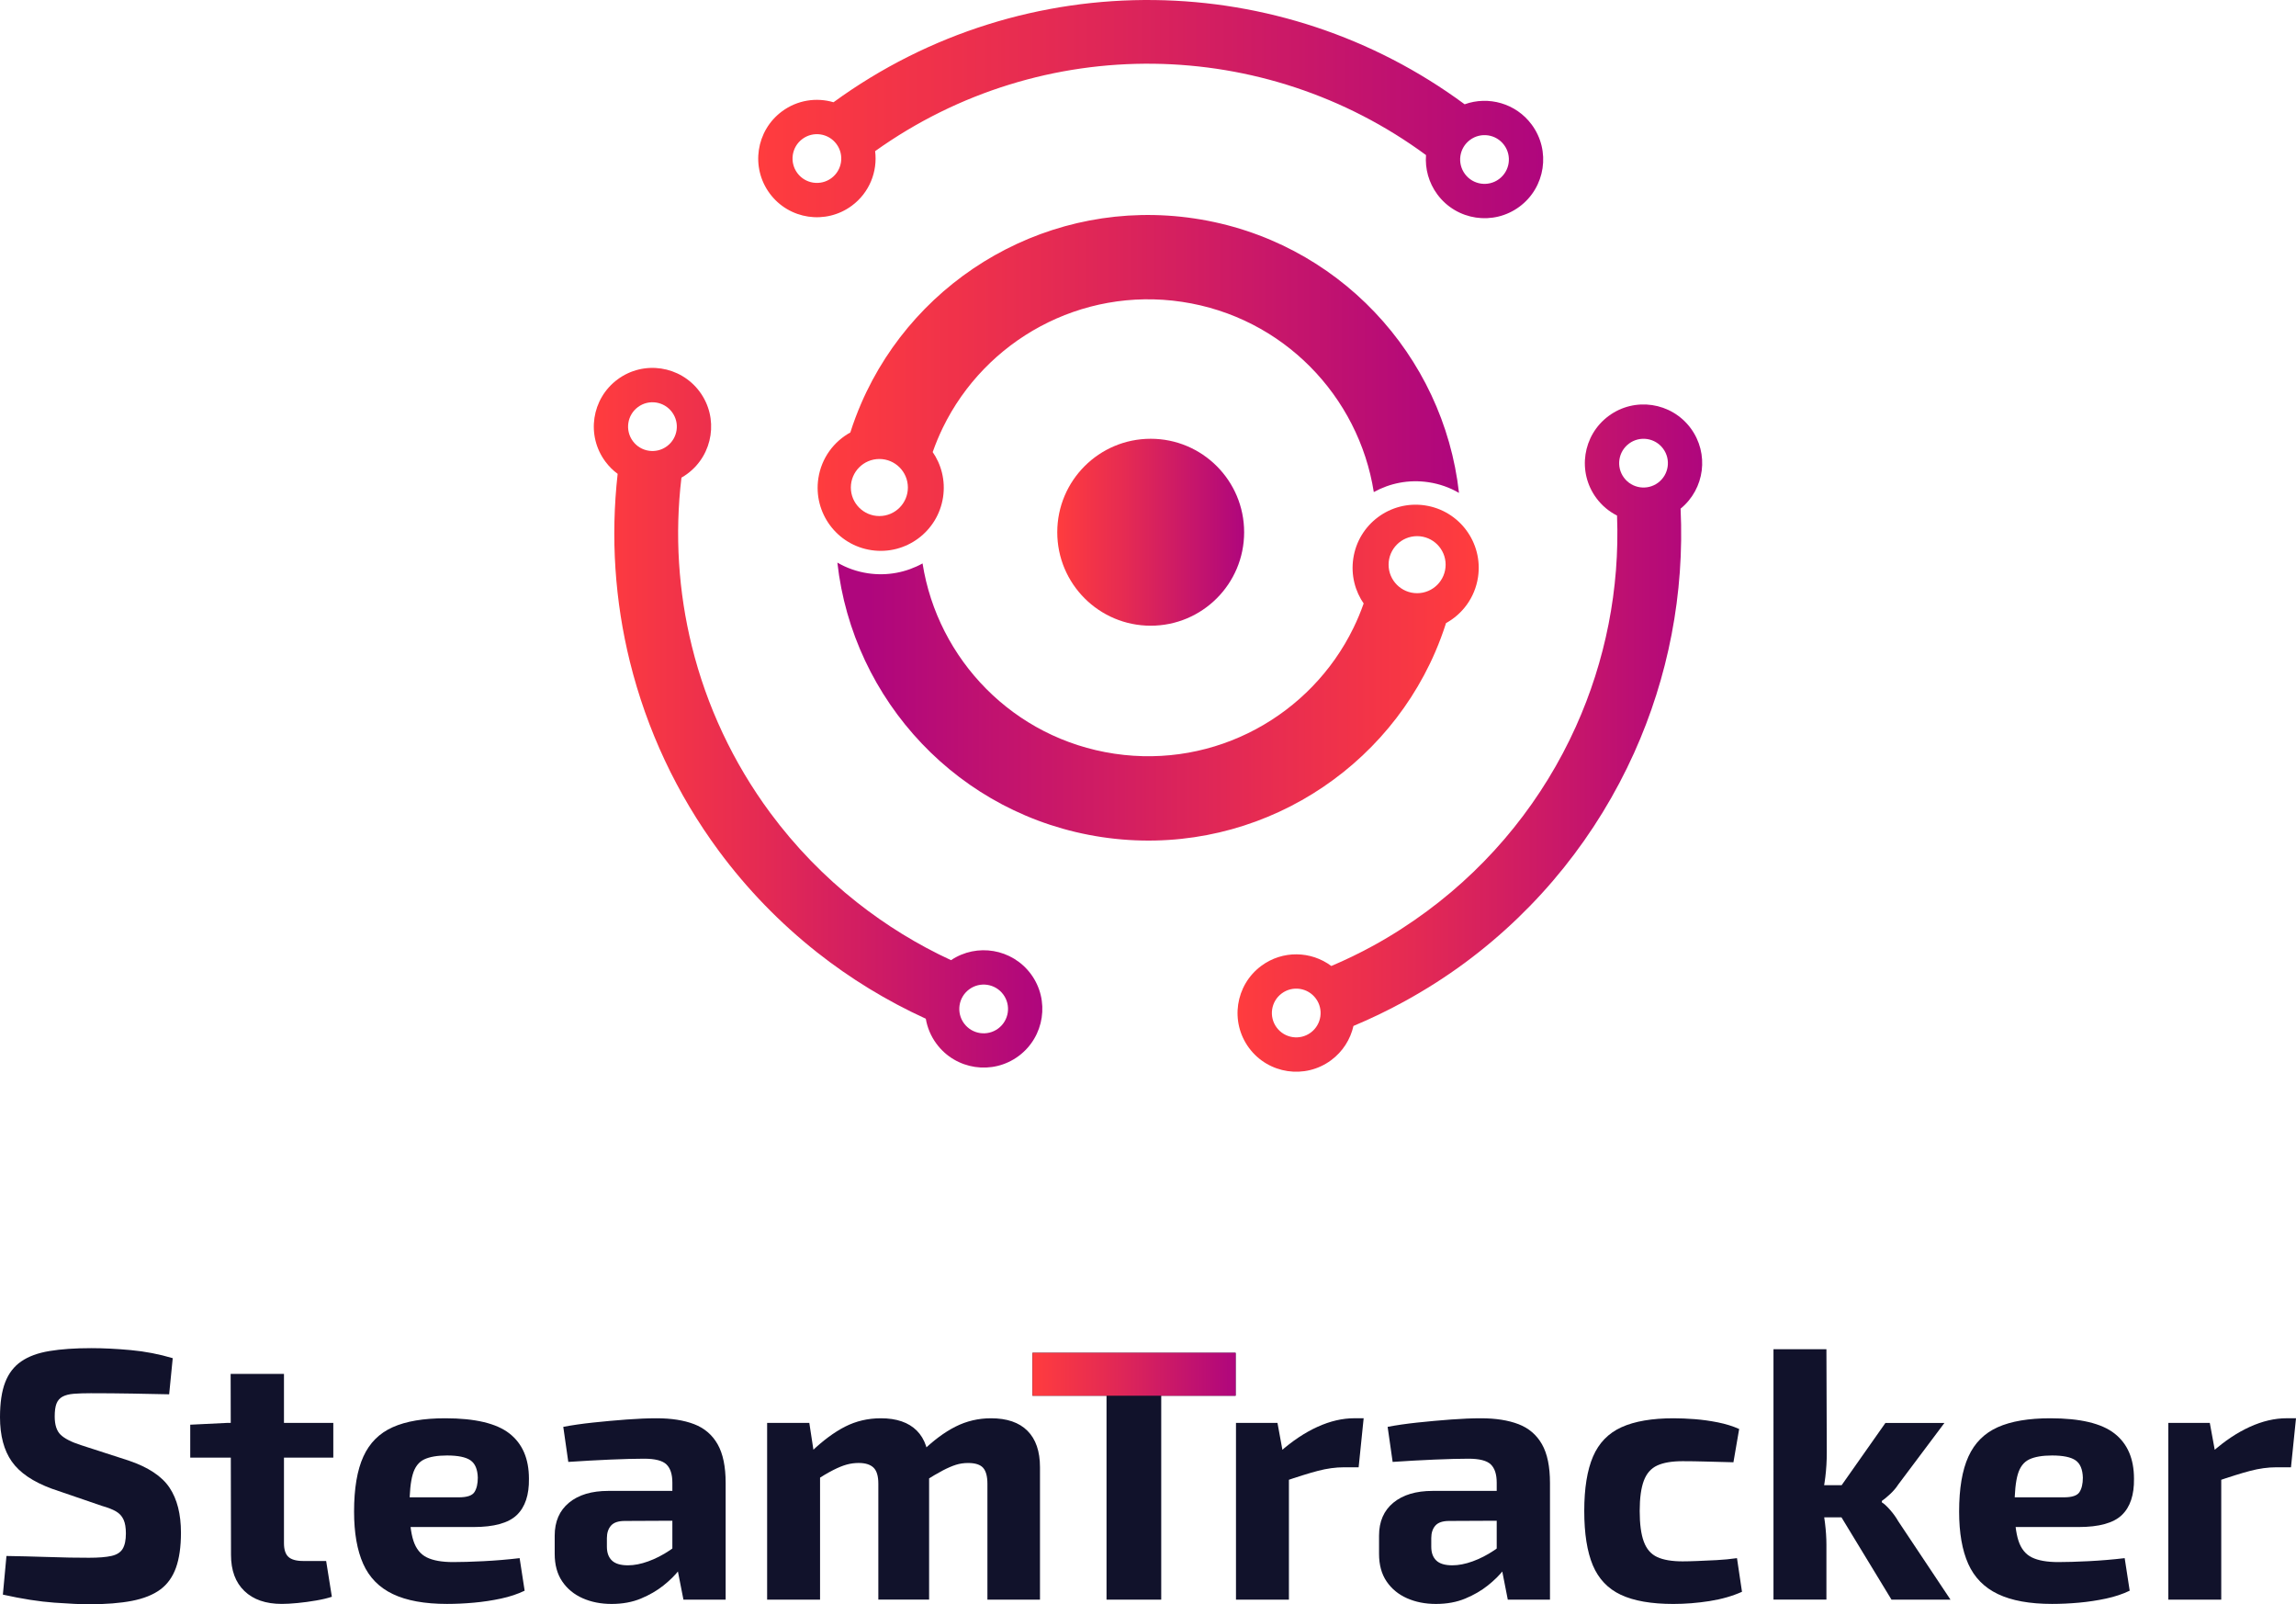 <?xml version="1.0" encoding="utf-8"?>
<!-- Generator: Adobe Illustrator 26.3.1, SVG Export Plug-In . SVG Version: 6.00 Build 0)  -->
<svg version="1.1" id="Layer_1" xmlns="http://www.w3.org/2000/svg" xmlns:xlink="http://www.w3.org/1999/xlink" x="0px" y="0px"
	 viewBox="0 0 957.31 668.71" style="enable-background:new 0 0 957.31 668.71;" xml:space="preserve">
<style type="text/css">
	.st0{fill:#11122B;}
	.st1{fill-rule:evenodd;clip-rule:evenodd;fill:url(#SVGID_1_);}
	.st2{fill-rule:evenodd;clip-rule:evenodd;fill:url(#SVGID_00000070088783810981755800000002696125058223681980_);}
	.st3{fill-rule:evenodd;clip-rule:evenodd;fill:url(#SVGID_00000136403287871984525950000017300474694288989336_);}
	.st4{fill-rule:evenodd;clip-rule:evenodd;fill:url(#SVGID_00000026858267999186171640000010909740309812620719_);}
	.st5{fill-rule:evenodd;clip-rule:evenodd;fill:url(#SVGID_00000135680892728622986050000001876991954433187775_);}
	.st6{fill-rule:evenodd;clip-rule:evenodd;fill:url(#SVGID_00000134232271393400854950000006935558824835360163_);}
	.st7{fill:url(#SVGID_00000140009603018898318810000005583710380359397780_);}
	.st8{fill-rule:evenodd;clip-rule:evenodd;fill:url(#SVGID_00000101798391640956717850000013654740785751901095_);}
	.st9{fill-rule:evenodd;clip-rule:evenodd;fill:url(#SVGID_00000181783184428779283330000007215350830998731183_);}
	.st10{fill-rule:evenodd;clip-rule:evenodd;fill:url(#SVGID_00000005967275559243952970000000234819840409736093_);}
	.st11{fill-rule:evenodd;clip-rule:evenodd;fill:url(#SVGID_00000096766028387507326640000010251519235702455693_);}
	.st12{fill-rule:evenodd;clip-rule:evenodd;fill:url(#SVGID_00000083804575538284068030000002881815993687281817_);}
	.st13{fill-rule:evenodd;clip-rule:evenodd;fill:url(#SVGID_00000160178115853274105150000001612910600242495647_);}
	.st14{fill:url(#SVGID_00000151536870538249842550000008115987374421434280_);}
	.st15{fill:#FFFFFF;}
	.st16{fill-rule:evenodd;clip-rule:evenodd;fill:url(#SVGID_00000163769033441289079500000005720197231345933215_);}
	.st17{fill-rule:evenodd;clip-rule:evenodd;fill:url(#SVGID_00000108294318883388952360000008735717939036315833_);}
	.st18{fill-rule:evenodd;clip-rule:evenodd;fill:url(#SVGID_00000170956670579198852150000009562995457584651672_);}
	.st19{fill-rule:evenodd;clip-rule:evenodd;fill:url(#SVGID_00000105393801625064219590000012410783530414655106_);}
	.st20{fill-rule:evenodd;clip-rule:evenodd;fill:url(#SVGID_00000055668308056591609040000004915646191945590698_);}
	.st21{fill-rule:evenodd;clip-rule:evenodd;fill:url(#SVGID_00000021120031522591160360000002530443887360955057_);}
	.st22{fill:url(#SVGID_00000125583065874444600330000009604809309557953979_);}
	.st23{fill-rule:evenodd;clip-rule:evenodd;fill:url(#SVGID_00000021085183003840675270000005698196796255909028_);}
	.st24{fill-rule:evenodd;clip-rule:evenodd;fill:url(#SVGID_00000165933820625964621320000000788178155842637698_);}
	.st25{fill-rule:evenodd;clip-rule:evenodd;fill:url(#SVGID_00000057133051821621524490000002571089518230894009_);}
	.st26{fill-rule:evenodd;clip-rule:evenodd;fill:url(#SVGID_00000142139306334198726530000003718611671891943602_);}
	.st27{fill-rule:evenodd;clip-rule:evenodd;fill:url(#SVGID_00000118361589237193050610000008814801637714536846_);}
	.st28{fill-rule:evenodd;clip-rule:evenodd;fill:url(#SVGID_00000013164325856196961390000003679521368426962330_);}
	.st29{fill:url(#SVGID_00000042704024511289588210000010428360242544294569_);}
	.st30{fill-rule:evenodd;clip-rule:evenodd;fill:url(#SVGID_00000103957503906586780770000007490989191719162777_);}
	.st31{fill-rule:evenodd;clip-rule:evenodd;fill:url(#SVGID_00000018948469515397553470000014332222626425752755_);}
	.st32{fill-rule:evenodd;clip-rule:evenodd;fill:url(#SVGID_00000090281752413466818540000001666342694777663677_);}
	.st33{fill-rule:evenodd;clip-rule:evenodd;fill:url(#SVGID_00000089567995368264523810000015063422776584574350_);}
	.st34{fill-rule:evenodd;clip-rule:evenodd;fill:url(#SVGID_00000067936591472736829200000015980824071129373117_);}
	.st35{fill-rule:evenodd;clip-rule:evenodd;fill:url(#SVGID_00000012465374816297120970000017686992286247606962_);}
	.st36{fill-rule:evenodd;clip-rule:evenodd;fill:url(#SVGID_00000160891502251453331640000014833714317581173135_);}
	.st37{fill-rule:evenodd;clip-rule:evenodd;fill:url(#SVGID_00000057858255877537249190000017485209516735660943_);}
	.st38{fill-rule:evenodd;clip-rule:evenodd;fill:url(#SVGID_00000129184216340976216590000015290107367237379775_);}
	.st39{fill-rule:evenodd;clip-rule:evenodd;fill:url(#SVGID_00000003815033929440307240000004685434037398726839_);}
	.st40{fill-rule:evenodd;clip-rule:evenodd;fill:url(#SVGID_00000052825124770108195500000014905455299104638631_);}
	.st41{fill-rule:evenodd;clip-rule:evenodd;fill:url(#SVGID_00000135652073082638910700000004166266280675026582_);}
	.st42{fill-rule:evenodd;clip-rule:evenodd;fill:url(#SVGID_00000024709709991110747810000002084927925749667253_);}
	.st43{fill-rule:evenodd;clip-rule:evenodd;fill:url(#SVGID_00000092453847901664540670000010047736110093963947_);}
	.st44{fill-rule:evenodd;clip-rule:evenodd;fill:url(#SVGID_00000064338519642373334480000014194499258232658560_);}
	.st45{fill-rule:evenodd;clip-rule:evenodd;fill:url(#SVGID_00000109717129384631662650000001910870399618339753_);}
	.st46{fill-rule:evenodd;clip-rule:evenodd;fill:url(#SVGID_00000096036041280691889250000008436041329421708709_);}
	.st47{fill-rule:evenodd;clip-rule:evenodd;fill:url(#SVGID_00000143605250684018016830000004043751352003001229_);}
	.st48{fill:url(#SVGID_00000010281967274253714920000005373685927852240059_);}
	.st49{fill-rule:evenodd;clip-rule:evenodd;fill:url(#SVGID_00000158743311043080281470000000034460058330124175_);}
	.st50{fill-rule:evenodd;clip-rule:evenodd;fill:url(#SVGID_00000140727711284597757290000016163009670563658903_);}
	.st51{fill-rule:evenodd;clip-rule:evenodd;fill:url(#SVGID_00000134216814618882988610000008742434011349443468_);}
	.st52{fill-rule:evenodd;clip-rule:evenodd;fill:url(#SVGID_00000025402214742559557810000013556215232443235753_);}
	.st53{fill-rule:evenodd;clip-rule:evenodd;fill:url(#SVGID_00000006694621150438217620000001273152595376679577_);}
	.st54{fill-rule:evenodd;clip-rule:evenodd;fill:url(#SVGID_00000074410635159513592780000017126965453328313002_);}
	.st55{fill:url(#SVGID_00000059293239152838100730000002319591748906141611_);}
</style>
<g>
	<g>
		<path class="st0" d="M38.02,561.94c5.07,0,10.59,0.27,16.55,0.82c5.97,0.55,11.78,1.67,17.45,3.36l-1.49,15.06
			c-4.38-0.1-9.49-0.2-15.36-0.3c-5.87-0.1-11.63-0.15-17.3-0.15c-2.78,0-5.15,0.08-7.08,0.23c-1.94,0.15-3.5,0.55-4.7,1.19
			c-1.19,0.65-2.04,1.62-2.54,2.91c-0.5,1.29-0.74,3.08-0.74,5.37c0,3.48,0.82,6.02,2.46,7.6c1.64,1.59,4.45,3.03,8.43,4.32
			l19.83,6.41c8.25,2.78,13.96,6.56,17.15,11.33c3.18,4.77,4.77,11.03,4.77,18.79c0,5.87-0.7,10.74-2.09,14.61
			c-1.4,3.88-3.58,6.91-6.56,9.09c-2.98,2.19-6.91,3.75-11.78,4.7c-4.87,0.94-10.84,1.42-17.89,1.42c-3.38,0-8.2-0.22-14.46-0.67
			c-6.26-0.45-13.42-1.56-21.47-3.35l1.49-16.11c5.86,0.1,10.96,0.22,15.28,0.37c4.33,0.15,8.03,0.25,11.11,0.3
			c3.08,0.05,5.77,0.07,8.05,0.07c3.98,0,7.08-0.25,9.32-0.75c2.24-0.5,3.8-1.49,4.7-2.98c0.9-1.49,1.34-3.63,1.34-6.41
			c0-2.39-0.32-4.3-0.97-5.74c-0.65-1.44-1.69-2.59-3.13-3.43c-1.44-0.84-3.41-1.61-5.89-2.31l-20.88-7.16
			c-7.85-2.88-13.42-6.66-16.7-11.33C1.64,604.54,0,598.38,0,590.72c0-5.96,0.72-10.81,2.16-14.54c1.44-3.73,3.67-6.64,6.71-8.72
			c3.03-2.09,6.96-3.53,11.78-4.32C25.47,562.34,31.26,561.94,38.02,561.94z"/>
		<path class="st0" d="M138.97,593.11v14.46H79.32v-13.72l15.35-0.75H138.97z M118.4,572.68v70.53c0,2.68,0.62,4.6,1.86,5.74
			c1.24,1.14,3.31,1.71,6.19,1.71h9.54l2.38,14.91c-1.79,0.6-3.98,1.12-6.56,1.56c-2.59,0.45-5.17,0.8-7.76,1.05
			c-2.59,0.25-4.77,0.37-6.56,0.37c-6.66,0-11.86-1.79-15.58-5.37c-3.73-3.58-5.59-8.6-5.59-15.06l-0.15-75.45H118.4z"/>
		<path class="st0" d="M185.65,591.17c12.42,0,21.35,2.11,26.76,6.34c5.42,4.23,8.13,10.51,8.13,18.86
			c0.1,6.76-1.59,11.81-5.07,15.14c-3.48,3.33-9.5,4.99-18.04,4.99h-41.15v-12.38h35.04c3.38,0,5.54-0.72,6.48-2.16
			c0.94-1.44,1.42-3.45,1.42-6.04c-0.1-3.48-1.12-5.89-3.06-7.23c-1.94-1.34-5.19-2.01-9.77-2.01c-4.08,0-7.26,0.55-9.54,1.64
			c-2.29,1.1-3.88,3.18-4.77,6.26c-0.89,3.08-1.34,7.56-1.34,13.42c0,6.16,0.55,10.91,1.64,14.24c1.09,3.33,2.96,5.64,5.59,6.93
			c2.63,1.29,6.29,1.94,10.96,1.94c3.38,0,7.58-0.12,12.6-0.37c5.02-0.25,10.07-0.67,15.13-1.27l2.09,13.57
			c-2.88,1.39-6.17,2.49-9.84,3.28c-3.68,0.79-7.46,1.36-11.33,1.71c-3.88,0.35-7.6,0.52-11.18,0.52c-9.34,0-16.87-1.37-22.59-4.1
			c-5.72-2.73-9.84-6.93-12.38-12.6c-2.53-5.67-3.8-12.92-3.8-21.77c0-9.64,1.29-17.3,3.88-22.96c2.58-5.67,6.66-9.74,12.23-12.23
			C169.29,592.41,176.6,591.17,185.65,591.17z"/>
		<path class="st0" d="M293.46,621.44l-0.15,12.38l-32.81,0.15c-2.68,0-4.6,0.65-5.74,1.94c-1.14,1.29-1.72,3.04-1.72,5.22v3.58
			c0,2.49,0.69,4.4,2.09,5.74c1.39,1.34,3.63,2.01,6.71,2.01c2.58,0,5.39-0.54,8.42-1.64c3.03-1.09,6.04-2.63,9.02-4.62
			c2.98-1.99,5.62-4.32,7.91-7.01v9.54c-0.9,1.49-2.21,3.36-3.95,5.59c-1.74,2.24-3.95,4.43-6.63,6.56
			c-2.69,2.14-5.81,3.95-9.39,5.44c-3.58,1.49-7.66,2.24-12.23,2.24c-4.47,0-8.5-0.8-12.08-2.39c-3.58-1.59-6.41-3.92-8.5-7.01
			c-2.09-3.08-3.13-6.91-3.13-11.48v-7.6c0-5.86,1.99-10.44,5.96-13.72c3.98-3.28,9.44-4.92,16.4-4.92H293.46z M273.77,591.17
			c6.16,0,11.38,0.82,15.66,2.46c4.27,1.64,7.53,4.43,9.77,8.35c2.24,3.93,3.36,9.32,3.36,16.18v48.61h-17.6l-3.13-15.95l-1.49-2.24
			v-30.57c0-3.48-0.82-6.01-2.46-7.6c-1.64-1.59-4.75-2.39-9.32-2.39c-3.78,0-8.5,0.13-14.16,0.37c-5.67,0.25-11.48,0.57-17.45,0.97
			l-2.09-14.61c3.58-0.69,7.7-1.29,12.38-1.79c4.67-0.5,9.34-0.92,14.01-1.27C265.92,591.34,270.09,591.17,273.77,591.17z"/>
		<path class="st0" d="M337.44,593.11l2.24,14.61l2.24,1.94v57.11h-22.07v-73.66H337.44z M367.26,591.17
			c6.56,0,11.56,1.72,14.99,5.14c3.43,3.43,5.14,8.53,5.14,15.28v55.17h-21.17v-48.31c0-3.18-0.67-5.42-2.01-6.71
			c-1.34-1.29-3.41-1.94-6.19-1.94c-1.69,0-3.35,0.22-4.99,0.67c-1.64,0.45-3.53,1.22-5.67,2.31c-2.14,1.09-4.75,2.64-7.83,4.62
			l-1.34-12.23c4.87-4.67,9.59-8.17,14.16-10.51C356.92,592.34,361.9,591.17,367.26,591.17z M413.19,591.17
			c6.66,0,11.73,1.74,15.21,5.22c3.48,3.48,5.22,8.55,5.22,15.21v55.17H411.7v-48.31c0-3.08-0.6-5.29-1.79-6.64
			c-1.19-1.34-3.28-2.01-6.26-2.01c-1.79,0-3.48,0.25-5.07,0.75c-1.59,0.5-3.43,1.29-5.52,2.38c-2.09,1.1-4.62,2.59-7.6,4.47
			l-1.19-12.23c4.77-4.67,9.47-8.17,14.09-10.51C402.98,592.34,407.92,591.17,413.19,591.17z"/>
		<path class="st0" d="M515.19,563.88v17.89h-84.7v-17.89H515.19z M484.17,563.88v102.89h-22.81V563.88H484.17z"/>
		<path class="st0" d="M532.64,593.11l2.68,14.61l2.09,1.94v57.11h-22.07v-73.66H532.64z M568.57,591.17l-2.09,20.43h-6.11
			c-3.48,0-7.11,0.5-10.89,1.49c-3.78,0.99-8.55,2.49-14.32,4.47l-1.49-12.38c5.17-4.57,10.39-8.05,15.66-10.44
			c5.27-2.39,10.39-3.58,15.36-3.58H568.57z"/>
		<path class="st0" d="M637.16,621.44l-0.15,12.38l-32.8,0.15c-2.69,0-4.6,0.65-5.74,1.94c-1.14,1.29-1.71,3.04-1.71,5.22v3.58
			c0,2.49,0.69,4.4,2.09,5.74c1.39,1.34,3.62,2.01,6.71,2.01c2.58,0,5.39-0.54,8.43-1.64c3.03-1.09,6.04-2.63,9.02-4.62
			c2.98-1.99,5.61-4.32,7.9-7.01v9.54c-0.89,1.49-2.21,3.36-3.95,5.59c-1.74,2.24-3.95,4.43-6.64,6.56
			c-2.68,2.14-5.81,3.95-9.39,5.44c-3.58,1.49-7.65,2.24-12.23,2.24c-4.48,0-8.5-0.8-12.08-2.39c-3.58-1.59-6.41-3.92-8.5-7.01
			c-2.09-3.08-3.13-6.91-3.13-11.48v-7.6c0-5.86,1.99-10.44,5.96-13.72c3.98-3.28,9.44-4.92,16.4-4.92H637.16z M617.48,591.17
			c6.16,0,11.38,0.82,15.66,2.46c4.27,1.64,7.53,4.43,9.77,8.35c2.24,3.93,3.35,9.32,3.35,16.18v48.61h-17.59l-3.13-15.95
			l-1.49-2.24v-30.57c0-3.48-0.82-6.01-2.46-7.6c-1.64-1.59-4.75-2.39-9.32-2.39c-3.78,0-8.5,0.13-14.17,0.37
			s-11.48,0.57-17.44,0.97l-2.09-14.61c3.58-0.69,7.7-1.29,12.37-1.79c4.67-0.5,9.34-0.92,14.02-1.27
			C609.63,591.34,613.8,591.17,617.48,591.17z"/>
		<path class="st0" d="M697.85,591.17c2.68,0,5.61,0.13,8.8,0.37c3.18,0.25,6.39,0.7,9.62,1.34c3.23,0.65,6.19,1.56,8.87,2.76
			l-2.39,13.87c-3.98-0.1-7.78-0.2-11.41-0.3c-3.63-0.1-6.89-0.15-9.77-0.15c-4.48,0-8,0.6-10.59,1.79
			c-2.59,1.19-4.45,3.31-5.59,6.34c-1.14,3.03-1.72,7.23-1.72,12.6c0,5.47,0.57,9.74,1.72,12.82c1.14,3.08,3,5.22,5.59,6.41
			c2.58,1.19,6.11,1.79,10.59,1.79c1.59,0,3.63-0.05,6.11-0.15c2.48-0.1,5.17-0.22,8.05-0.37c2.88-0.15,5.72-0.42,8.5-0.82
			l2.09,14.02c-3.98,1.79-8.5,3.08-13.57,3.88c-5.07,0.79-10.09,1.19-15.06,1.19c-9.15,0-16.43-1.27-21.85-3.8
			c-5.42-2.54-9.32-6.64-11.71-12.3c-2.38-5.67-3.58-13.22-3.58-22.66c0-9.44,1.22-17,3.65-22.67c2.44-5.67,6.39-9.74,11.86-12.23
			C681.55,592.41,688.81,591.17,697.85,591.17z"/>
		<path class="st0" d="M761.52,562.39l0.15,43.09c0,3.48-0.2,6.86-0.6,10.14c-0.4,3.28-1,6.51-1.79,9.69
			c0.69,3.08,1.24,6.24,1.64,9.47c0.4,3.23,0.6,6.24,0.6,9.02v22.96h-22.07V562.39H761.52z M771.81,619.05v13.42h-17.15v-13.42
			H771.81z M810.73,593.11l-19.24,25.65c-0.89,1.39-2.04,2.74-3.43,4.03c-1.4,1.29-2.54,2.24-3.43,2.83v0.6
			c0.89,0.5,2.03,1.54,3.43,3.13c1.39,1.59,2.53,3.18,3.43,4.77l21.77,32.66h-24.6l-25.2-41.45l22.66-32.21H810.73z"/>
		<path class="st0" d="M854.87,591.17c12.42,0,21.35,2.11,26.76,6.34c5.42,4.23,8.13,10.51,8.13,18.86
			c0.1,6.76-1.59,11.81-5.07,15.14c-3.48,3.33-9.5,4.99-18.04,4.99h-41.15v-12.38h35.04c3.38,0,5.54-0.72,6.48-2.16
			c0.94-1.44,1.42-3.45,1.42-6.04c-0.1-3.48-1.12-5.89-3.06-7.23c-1.94-1.34-5.19-2.01-9.77-2.01c-4.08,0-7.26,0.55-9.54,1.64
			c-2.29,1.1-3.88,3.18-4.77,6.26c-0.89,3.08-1.34,7.56-1.34,13.42c0,6.16,0.55,10.91,1.64,14.24c1.09,3.33,2.96,5.64,5.59,6.93
			c2.63,1.29,6.29,1.94,10.96,1.94c3.38,0,7.58-0.12,12.6-0.37c5.02-0.25,10.07-0.67,15.13-1.27l2.09,13.57
			c-2.88,1.39-6.17,2.49-9.84,3.28c-3.68,0.79-7.46,1.36-11.33,1.71c-3.88,0.35-7.6,0.52-11.18,0.52c-9.34,0-16.87-1.37-22.59-4.1
			c-5.72-2.73-9.84-6.93-12.38-12.6c-2.53-5.67-3.8-12.92-3.8-21.77c0-9.64,1.29-17.3,3.88-22.96c2.58-5.67,6.66-9.74,12.23-12.23
			C838.51,592.41,845.82,591.17,854.87,591.17z"/>
		<path class="st0" d="M921.37,593.11l2.68,14.61l2.09,1.94v57.11h-22.07v-73.66H921.37z M957.31,591.17l-2.09,20.43h-6.11
			c-3.48,0-7.11,0.5-10.89,1.49c-3.78,0.99-8.55,2.49-14.32,4.47l-1.49-12.38c5.17-4.57,10.39-8.05,15.66-10.44
			c5.27-2.39,10.39-3.58,15.36-3.58H957.31z"/>
	</g>
	<g>
		<g>
			<linearGradient id="SVGID_1_" gradientUnits="userSpaceOnUse" x1="516.005" y1="307.648" x2="709.73" y2="307.648">
				<stop  offset="0" style="stop-color:#FF3C3E"/>
				<stop  offset="0.341" style="stop-color:#E72C51"/>
				<stop  offset="1" style="stop-color:#AF067D"/>
			</linearGradient>
			<path class="st1" d="M704.93,178.5c-8.04-10.86-23.36-13.15-34.22-5.11c-10.86,8.04-13.15,23.36-5.12,34.22
				c2.35,3.18,5.33,5.62,8.63,7.29c1.18,30.63-4.87,60.68-17.16,87.95c-13.53,30.04-34.67,56.68-62.07,76.95
				c-7.31,5.41-14.81,10.22-22.47,14.41c-5.66,3.1-11.47,5.91-17.43,8.44c-8.43-6.3-20.3-6.64-29.19-0.06
				c-10.86,8.04-13.15,23.36-5.12,34.22c8.04,10.86,23.36,13.15,34.22,5.12c4.91-3.64,8.07-8.76,9.32-14.29
				c7.18-3,14.2-6.38,21.04-10.12c9-4.92,17.52-10.36,25.5-16.26c31.09-23,55.09-53.28,70.49-87.46
				c14.18-31.48,21.04-66.29,19.37-101.78C710.8,203.79,712.73,189.05,704.93,178.5z M546.51,430.41
				c-4.51,3.34-10.87,2.39-14.21-2.12c-3.34-4.51-2.39-10.87,2.12-14.21c4.51-3.34,10.87-2.39,14.21,2.12
				C551.97,420.71,551.02,427.07,546.51,430.41z M691.31,201.22c-4.51,3.34-10.87,2.39-14.21-2.12c-3.34-4.51-2.39-10.87,2.12-14.21
				c4.51-3.34,10.87-2.39,14.21,2.12C696.77,191.52,695.82,197.88,691.31,201.22z"/>
			
				<linearGradient id="SVGID_00000007416723484603122030000007200675696563011767_" gradientUnits="userSpaceOnUse" x1="316.137" y1="45.476" x2="643.427" y2="45.476">
				<stop  offset="0" style="stop-color:#FF3C3E"/>
				<stop  offset="0.341" style="stop-color:#E72C51"/>
				<stop  offset="1" style="stop-color:#AF067D"/>
			</linearGradient>
			<path style="fill-rule:evenodd;clip-rule:evenodd;fill:url(#SVGID_00000007416723484603122030000007200675696563011767_);" d="
				M355.16,85.75c7.37-5.45,10.79-14.26,9.72-22.75c34.81-24.84,75.62-36.96,116.22-36.43c39.93,0.52,79.72,13.23,113.47,38.07
				c-0.43,5.65,1.09,11.48,4.73,16.4c8.04,10.86,23.36,13.15,34.22,5.12c10.86-8.04,13.15-23.36,5.12-34.22
				c-6.58-8.9-18.06-12.04-27.96-8.47C572.28,15.12,526.95,0.61,481.42,0.02c-46.95-0.61-94.05,13.57-133.89,42.6
				c-7.1-2.09-15.07-0.95-21.48,3.8c-10.86,8.04-13.15,23.36-5.12,34.22C328.97,91.5,344.29,93.79,355.16,85.75z M612.92,58.32
				c4.51-3.34,10.87-2.39,14.21,2.12c3.34,4.51,2.39,10.87-2.12,14.21c-4.51,3.34-10.87,2.39-14.21-2.12
				C607.46,68.02,608.41,61.66,612.92,58.32z M334.56,57.92c4.51-3.34,10.87-2.39,14.21,2.12c3.34,4.51,2.39,10.87-2.12,14.21
				c-4.51,3.34-10.87,2.39-14.21-2.12C329.1,67.62,330.05,61.26,334.56,57.92z"/>
			
				<linearGradient id="SVGID_00000026122472292028581590000005023332015931589267_" gradientUnits="userSpaceOnUse" x1="247.576" y1="299.192" x2="434.606" y2="299.192">
				<stop  offset="0" style="stop-color:#FF3C3E"/>
				<stop  offset="0.341" style="stop-color:#E72C51"/>
				<stop  offset="1" style="stop-color:#AF067D"/>
			</linearGradient>
			<path style="fill-rule:evenodd;clip-rule:evenodd;fill:url(#SVGID_00000026122472292028581590000005023332015931589267_);" d="
				M396.53,400.22c-13.97-6.45-27.15-14.57-39.28-24.15c-13.56-10.7-25.7-23.21-36.08-37.23c-15.53-20.99-26.55-44.61-32.68-69.4
				c-5.65-22.82-7.2-46.65-4.36-70.35c0.84-0.48,1.67-1.01,2.47-1.61c10.86-8.04,13.15-23.36,5.12-34.22
				c-8.04-10.86-23.36-13.15-34.22-5.12c-10.86,8.04-13.15,23.36-5.12,34.22c1.49,2.02,3.23,3.74,5.15,5.15
				c-2.98,26.43-1.17,52.95,5.11,78.34c6.99,28.23,19.49,55.07,37.08,78.85c11.77,15.91,25.57,30.12,40.98,42.28
				c13.82,10.91,29.02,20.2,45.31,27.65c0.62,3.67,2.09,7.26,4.46,10.45c8.04,10.86,23.36,13.15,34.22,5.12
				c10.86-8.04,13.15-23.36,5.12-34.22C422,395.45,407.32,392.99,396.53,400.22z M278.08,186c-4.51,3.34-10.87,2.39-14.21-2.12
				c-3.34-4.51-2.39-10.87,2.12-14.21c4.51-3.34,10.87-2.39,14.21,2.12C283.55,176.3,282.6,182.66,278.08,186z M416.18,428.72
				c-4.51,3.34-10.87,2.39-14.21-2.12c-3.34-4.51-2.39-10.87,2.12-14.21c4.51-3.34,10.87-2.39,14.21,2.12
				C421.64,419.02,420.69,425.38,416.18,428.72z"/>
			
				<linearGradient id="SVGID_00000008833852423376396760000014708548106726796479_" gradientUnits="userSpaceOnUse" x1="340.903" y1="159.621" x2="608.315" y2="159.621">
				<stop  offset="0" style="stop-color:#FF3C3E"/>
				<stop  offset="0.341" style="stop-color:#E72C51"/>
				<stop  offset="1" style="stop-color:#AF067D"/>
			</linearGradient>
			<path style="fill-rule:evenodd;clip-rule:evenodd;fill:url(#SVGID_00000008833852423376396760000014708548106726796479_);" d="
				M498,91.06c-59.75-8.93-116.08,24.2-138.95,77.15c-1.69,3.92-3.2,7.94-4.51,12.06l0.22-0.12c-7.05,3.79-12.29,10.75-13.56,19.28
				c-2.15,14.36,7.76,27.75,22.12,29.89c14.36,2.15,27.74-7.76,29.89-22.12c1.04-6.95-0.74-13.67-4.48-19l0.16,0.22
				c1.22-3.49,2.64-6.88,4.23-10.16c17.72-36.39,57.54-58.75,99.69-52.45c42.15,6.3,73.69,39.33,79.99,79.3
				c6.69-3.71,14.62-5.33,22.78-4.11c4.63,0.69,8.92,2.23,12.74,4.45C601.93,148.15,557.75,100,498,91.06z M366.65,215.1
				c-6.56,0-11.89-5.32-11.89-11.89c0-6.56,5.32-11.89,11.89-11.89c6.56,0,11.89,5.32,11.89,11.89
				C378.54,209.78,373.21,215.1,366.65,215.1z"/>
			
				<linearGradient id="SVGID_00000075144738737834143330000016999993331028626087_" gradientUnits="userSpaceOnUse" x1="613.797" y1="280.378" x2="362.258" y2="280.378">
				<stop  offset="0" style="stop-color:#FF3C3E"/>
				<stop  offset="0.341" style="stop-color:#E72C51"/>
				<stop  offset="1" style="stop-color:#AF067D"/>
			</linearGradient>
			<path style="fill-rule:evenodd;clip-rule:evenodd;fill:url(#SVGID_00000075144738737834143330000016999993331028626087_);" d="
				M594.14,210.66c-14.36-2.15-27.75,7.75-29.89,22.12c-1.04,6.95,0.74,13.67,4.48,19l-0.16-0.23c-1.22,3.49-2.64,6.88-4.24,10.16
				c-17.72,36.39-57.54,58.75-99.68,52.45c-42.15-6.3-73.69-39.33-79.99-79.31c-6.7,3.71-14.63,5.33-22.78,4.11
				c-4.63-0.69-8.92-2.23-12.74-4.45c6.39,57.33,50.57,105.49,110.32,114.42c59.75,8.93,116.08-24.2,138.95-77.15
				c1.69-3.92,3.2-7.94,4.51-12.06l-0.22,0.12c7.05-3.79,12.28-10.75,13.56-19.28C618.4,226.2,608.5,212.81,594.14,210.66z
				 M590.86,247.26c-6.56,0-11.89-5.32-11.89-11.89c0-6.56,5.32-11.89,11.89-11.89c6.56,0,11.89,5.32,11.89,11.89
				C602.75,241.94,597.42,247.26,590.86,247.26z"/>
		</g>
		
			<linearGradient id="SVGID_00000077294390130630266180000011989511760717441978_" gradientUnits="userSpaceOnUse" x1="440.827" y1="221.849" x2="518.738" y2="221.849">
			<stop  offset="0" style="stop-color:#FF3C3E"/>
			<stop  offset="0.341" style="stop-color:#E72C51"/>
			<stop  offset="1" style="stop-color:#AF067D"/>
		</linearGradient>
		
			<circle style="fill-rule:evenodd;clip-rule:evenodd;fill:url(#SVGID_00000077294390130630266180000011989511760717441978_);" cx="479.78" cy="221.85" r="38.96"/>
	</g>
	
		<linearGradient id="SVGID_00000088852956852685071880000013245872539437232532_" gradientUnits="userSpaceOnUse" x1="430.491" y1="572.827" x2="515.188" y2="572.827">
		<stop  offset="0" style="stop-color:#FF3C3E"/>
		<stop  offset="0.341" style="stop-color:#E72C51"/>
		<stop  offset="1" style="stop-color:#AF067D"/>
	</linearGradient>
	
		<rect x="430.49" y="563.88" style="fill:url(#SVGID_00000088852956852685071880000013245872539437232532_);" width="84.7" height="17.89"/>
</g>
</svg>
